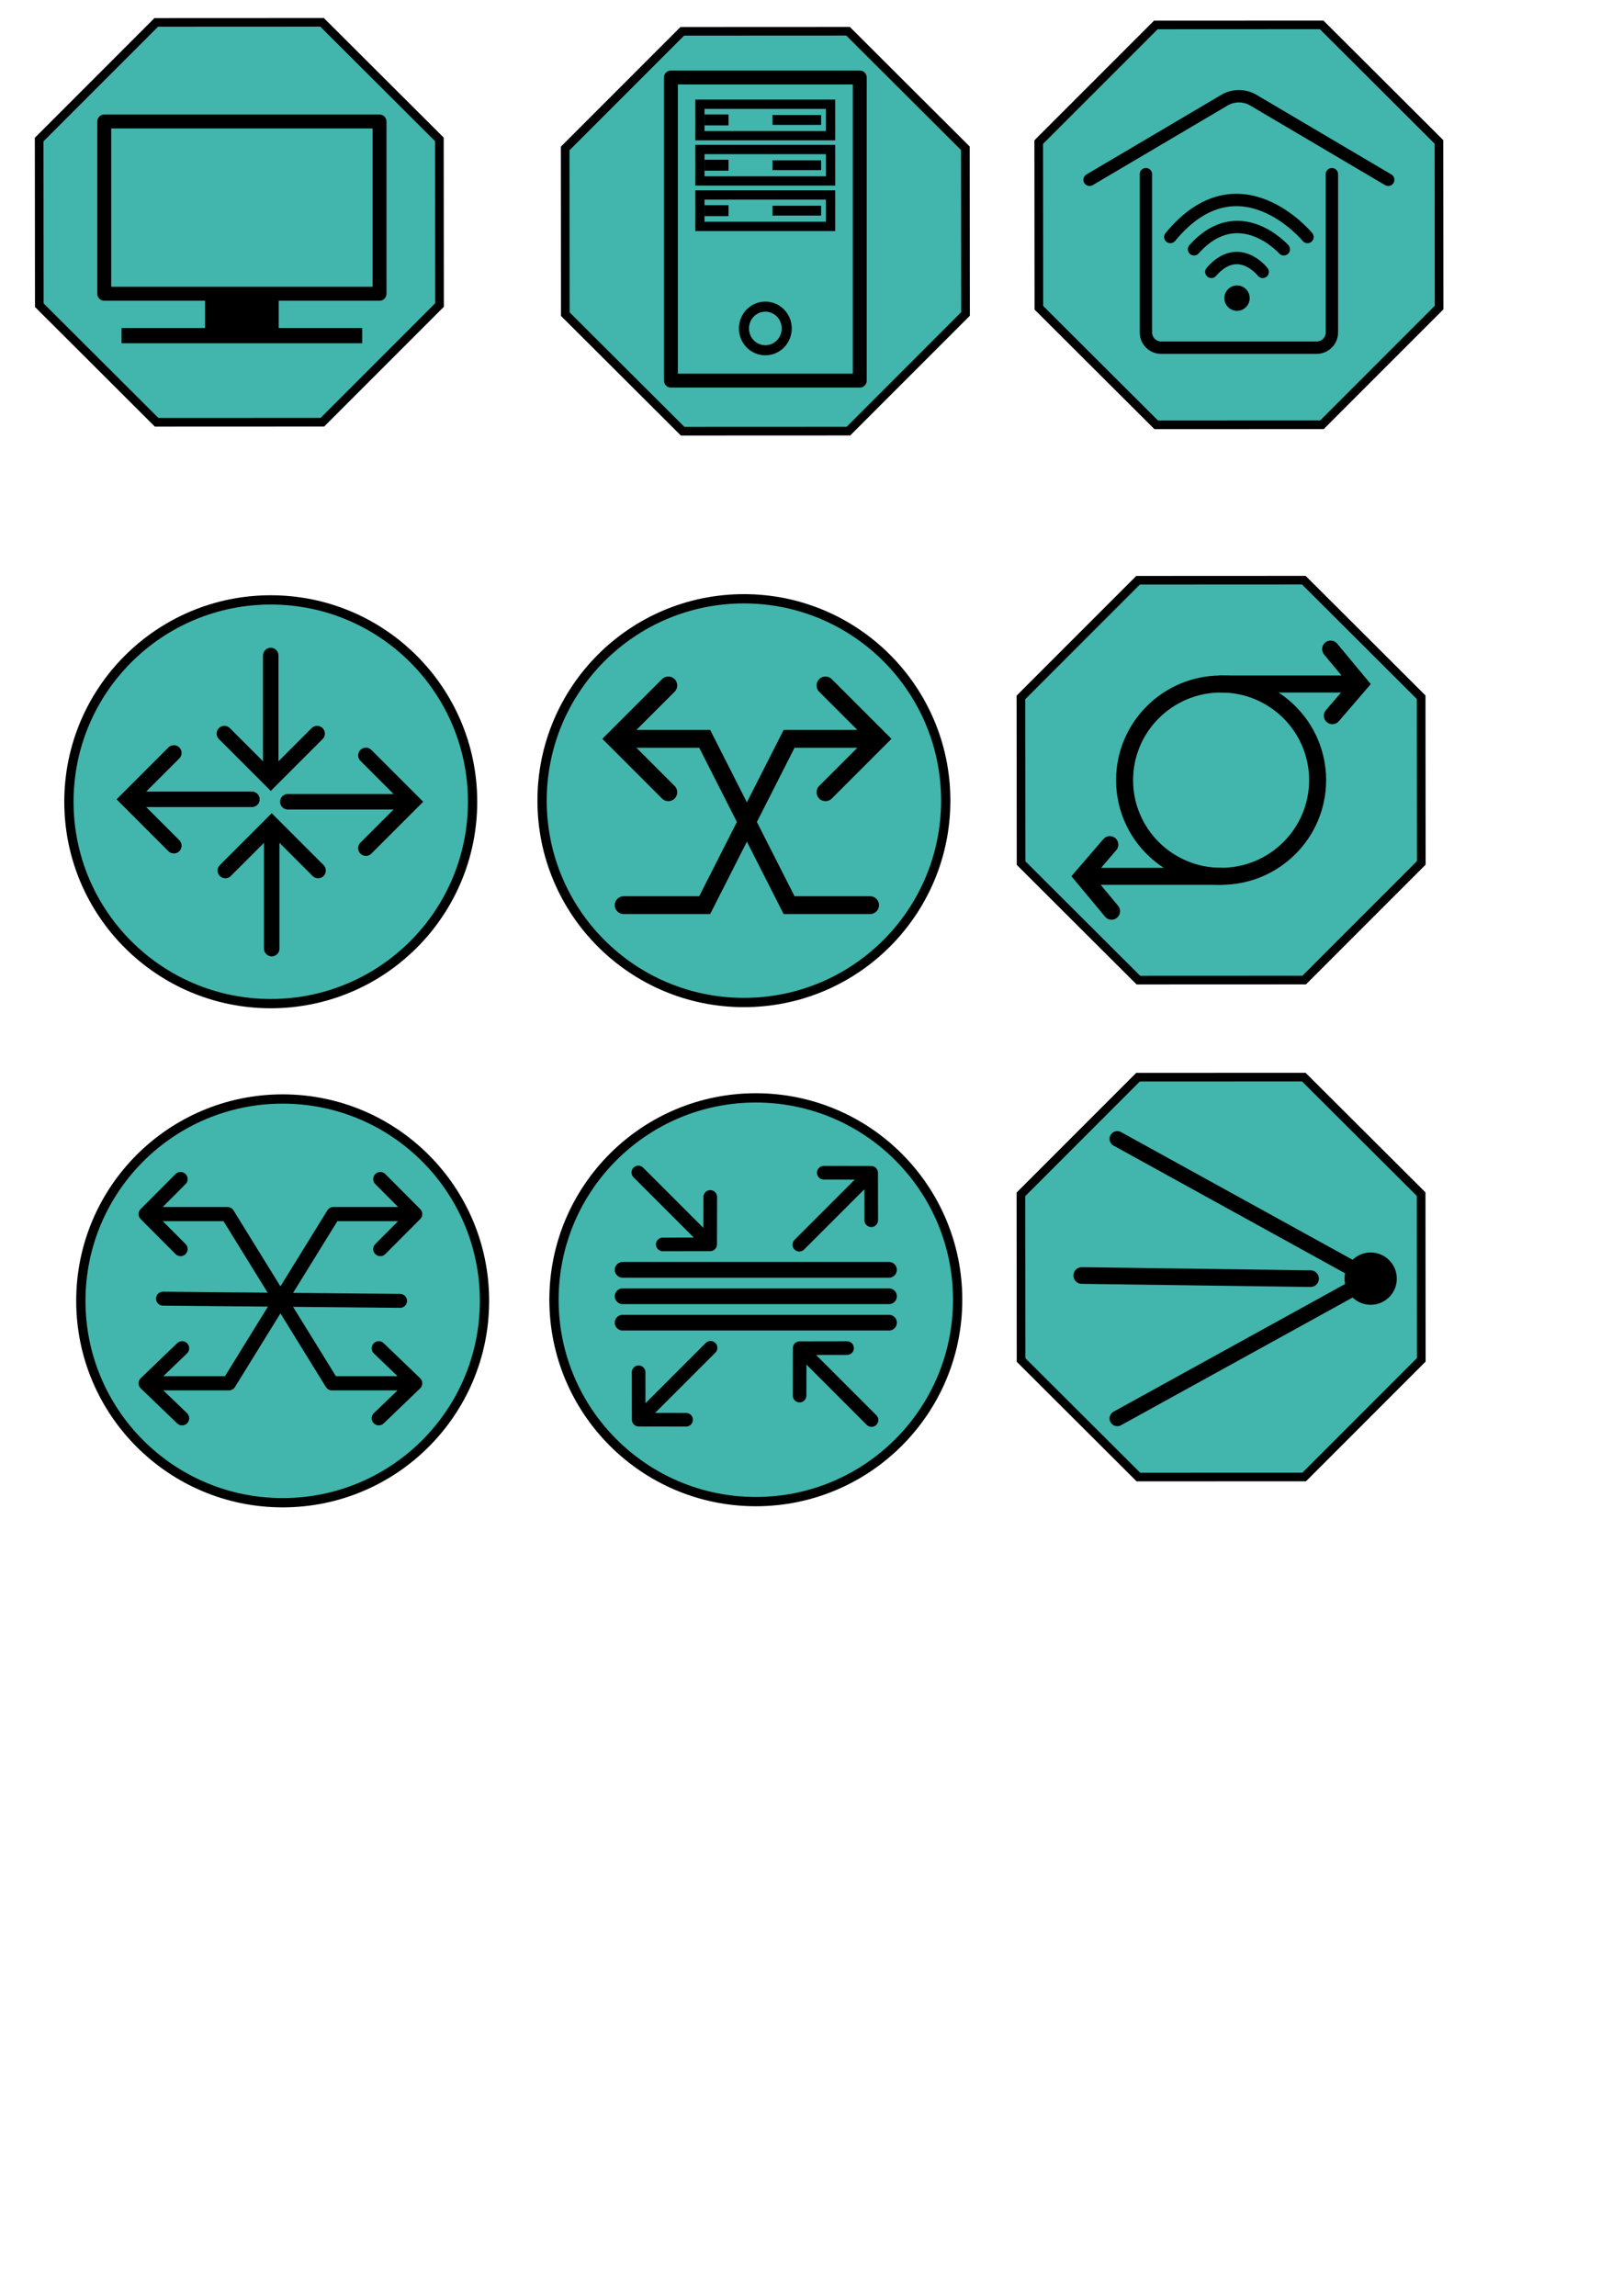 <?xml version="1.0" encoding="UTF-8" standalone="no"?>
<!-- Created with Inkscape (http://www.inkscape.org/) -->

<svg
   width="210mm"
   height="297mm"
   viewBox="0 0 210 297"
   version="1.1"
   id="svg1"
   inkscape:version="1.4.2 (ebf0e940d0, 2025-05-08)"
   sodipodi:docname="icons.svg"
   inkscape:export-batch-path="../public/icons/nodes"
   inkscape:export-batch-name=""
   xml:space="preserve"
   xmlns:inkscape="http://www.inkscape.org/namespaces/inkscape"
   xmlns:sodipodi="http://sodipodi.sourceforge.net/DTD/sodipodi-0.dtd"
   xmlns:xlink="http://www.w3.org/1999/xlink"
   xmlns="http://www.w3.org/2000/svg"
   xmlns:svg="http://www.w3.org/2000/svg"><sodipodi:namedview
     id="namedview1"
     pagecolor="#ffffff"
     bordercolor="#000000"
     borderopacity="0.25"
     inkscape:showpageshadow="2"
     inkscape:pageopacity="0.0"
     inkscape:pagecheckerboard="0"
     inkscape:deskcolor="#d1d1d1"
     inkscape:document-units="mm"
     inkscape:zoom="1.3344978"
     inkscape:cx="530.91132"
     inkscape:cy="361.55923"
     inkscape:window-width="2532"
     inkscape:window-height="1362"
     inkscape:window-x="0"
     inkscape:window-y="0"
     inkscape:window-maximized="1"
     inkscape:current-layer="layer1" /><defs
     id="defs1"><inkscape:path-effect
       effect="mirror_symmetry"
       start_point="89.497,154.666"
       end_point="89.497,123.723"
       center_point="89.497,139.195"
       id="path-effect6"
       is_visible="true"
       lpeversion="1.2"
       lpesatellites=""
       mode="free"
       discard_orig_path="false"
       fuse_paths="false"
       oposite_fuse="false"
       split_items="false"
       split_open="false"
       link_styles="false" /><inkscape:path-effect
       effect="mirror_symmetry"
       start_point="89.922,111.516"
       end_point="89.922,124.483"
       center_point="89.922,118"
       id="path-effect33"
       is_visible="true"
       lpeversion="1.2"
       lpesatellites=""
       mode="free"
       discard_orig_path="false"
       fuse_paths="false"
       oposite_fuse="false"
       split_items="false"
       split_open="false"
       link_styles="false" /><inkscape:path-effect
       effect="mirror_symmetry"
       start_point="89.922,111.516"
       end_point="89.922,124.483"
       center_point="89.922,118"
       id="path-effect24"
       is_visible="true"
       lpeversion="1.2"
       lpesatellites=""
       mode="free"
       discard_orig_path="false"
       fuse_paths="false"
       oposite_fuse="false"
       split_items="false"
       split_open="false"
       link_styles="false" /><inkscape:path-effect
       effect="fillet_chamfer"
       id="path-effect22"
       is_visible="true"
       lpeversion="1"
       nodesatellites_param="F,0,0,1,0,0,0,1 @ F,0,0,1,0,1.058,0,1 @ F,0,0,1,0,1.058,0,1"
       radius="4"
       unit="px"
       method="auto"
       mode="F"
       chamfer_steps="1"
       flexible="false"
       use_knot_distance="true"
       apply_no_radius="true"
       apply_with_radius="true"
       only_selected="false"
       hide_knots="false" /><inkscape:path-effect
       effect="bspline"
       id="path-effect21"
       is_visible="true"
       lpeversion="1.3"
       weight="33.333"
       steps="2"
       helper_size="0"
       apply_no_weight="true"
       apply_with_weight="true"
       only_selected="false"
       uniform="false" /><inkscape:path-effect
       effect="mirror_symmetry"
       start_point="139.493,120.006"
       end_point="172.088,120.006"
       center_point="155.791,120.006"
       id="path-effect20"
       is_visible="true"
       lpeversion="1.2"
       lpesatellites=""
       mode="free"
       discard_orig_path="false"
       fuse_paths="true"
       oposite_fuse="false"
       split_items="false"
       split_open="false"
       link_styles="false" /><inkscape:path-effect
       effect="fillet_chamfer"
       id="path-effect12"
       is_visible="true"
       lpeversion="1"
       nodesatellites_param="F,0,0,1,0,0,0,1 @ F,0,0,1,0,2.178,0,1 @ F,0,0,1,0,0,0,1"
       radius="0"
       unit="px"
       method="auto"
       mode="F"
       chamfer_steps="1"
       flexible="false"
       use_knot_distance="true"
       apply_no_radius="true"
       apply_with_radius="true"
       only_selected="false"
       hide_knots="false" /><inkscape:path-effect
       effect="fillet_chamfer"
       id="path-effect11"
       is_visible="true"
       lpeversion="1"
       nodesatellites_param="F,0,0,1,0,0,0,1 @ F,0,0,1,0,1.977,0,1 @ F,0,0,1,0,0,0,1"
       radius="0"
       unit="px"
       method="auto"
       mode="F"
       chamfer_steps="1"
       flexible="false"
       use_knot_distance="true"
       apply_no_radius="true"
       apply_with_radius="true"
       only_selected="false"
       hide_knots="false" /><inkscape:path-effect
       effect="mirror_symmetry"
       start_point="152.808,15.067"
       end_point="152.808,39.794"
       center_point="152.808,27.431"
       id="path-effect10"
       is_visible="true"
       lpeversion="1.2"
       lpesatellites=""
       mode="free"
       discard_orig_path="false"
       fuse_paths="false"
       oposite_fuse="false"
       split_items="false"
       split_open="false"
       link_styles="false" /><marker
       style="overflow:visible"
       id="marker5"
       refX="0"
       refY="0"
       orient="auto-start-reverse"
       inkscape:stockid="Wide, rounded arrow"
       markerWidth="1"
       markerHeight="1"
       viewBox="0 0 1 1"
       inkscape:isstock="true"
       inkscape:collect="always"
       preserveAspectRatio="xMidYMid"><path
         style="fill:none;stroke:context-stroke;stroke-width:1;stroke-linecap:round"
         d="M 3,-3 0,0 3,3"
         transform="rotate(180,0.125,0)"
         sodipodi:nodetypes="ccc"
         id="path5" /></marker><marker
       style="overflow:visible"
       id="ArrowWideRounded"
       refX="0"
       refY="0"
       orient="auto-start-reverse"
       inkscape:stockid="Wide, rounded arrow"
       markerWidth="1"
       markerHeight="1"
       viewBox="0 0 1 1"
       inkscape:isstock="true"
       inkscape:collect="always"
       preserveAspectRatio="xMidYMid"><path
         style="fill:none;stroke:context-stroke;stroke-width:1;stroke-linecap:round"
         d="M 3,-3 0,0 3,3"
         transform="rotate(180,0.125,0)"
         sodipodi:nodetypes="ccc"
         id="path2" /></marker><marker
       style="overflow:visible"
       id="ArrowWideRounded-5"
       refX="0"
       refY="0"
       orient="auto-start-reverse"
       inkscape:stockid="Wide, rounded arrow"
       markerWidth="1"
       markerHeight="1"
       viewBox="0 0 1 1"
       inkscape:isstock="true"
       inkscape:collect="always"
       preserveAspectRatio="xMidYMid"><path
         style="fill:none;stroke:context-stroke;stroke-width:1;stroke-linecap:round"
         d="M 3,-3 0,0 3,3"
         transform="rotate(180,0.125,0)"
         sodipodi:nodetypes="ccc"
         id="path2-0" /></marker><marker
       style="overflow:visible"
       id="marker5-7"
       refX="0"
       refY="0"
       orient="auto-start-reverse"
       inkscape:stockid="Wide, rounded arrow"
       markerWidth="1"
       markerHeight="1"
       viewBox="0 0 1 1"
       inkscape:isstock="true"
       inkscape:collect="always"
       preserveAspectRatio="xMidYMid"><path
         style="fill:none;stroke:context-stroke;stroke-width:1;stroke-linecap:round"
         d="M 3,-3 0,0 3,3"
         transform="rotate(180,0.125,0)"
         sodipodi:nodetypes="ccc"
         id="path5-9" /></marker><marker
       style="overflow:visible"
       id="marker5-7-7"
       refX="0"
       refY="0"
       orient="auto-start-reverse"
       inkscape:stockid="Wide, rounded arrow"
       markerWidth="1"
       markerHeight="1"
       viewBox="0 0 1 1"
       inkscape:isstock="true"
       inkscape:collect="always"
       preserveAspectRatio="xMidYMid"><path
         style="fill:none;stroke:context-stroke;stroke-width:1;stroke-linecap:round"
         d="M 3,-3 0,0 3,3"
         transform="rotate(180,0.125,0)"
         sodipodi:nodetypes="ccc"
         id="path5-9-5" /></marker><marker
       style="overflow:visible"
       id="marker5-7-7-9"
       refX="0"
       refY="0"
       orient="auto-start-reverse"
       inkscape:stockid="Wide, rounded arrow"
       markerWidth="1"
       markerHeight="1"
       viewBox="0 0 1 1"
       inkscape:isstock="true"
       inkscape:collect="always"
       preserveAspectRatio="xMidYMid"><path
         style="fill:none;stroke:context-stroke;stroke-width:1;stroke-linecap:round"
         d="M 3,-3 0,0 3,3"
         transform="rotate(180,0.125,0)"
         sodipodi:nodetypes="ccc"
         id="path5-9-5-7" /></marker><inkscape:path-effect
       effect="spiro"
       id="path-effect29672-0"
       is_visible="true" /><inkscape:path-effect
       effect="spiro"
       id="path-effect29678-1"
       is_visible="true" /><inkscape:path-effect
       effect="spiro"
       id="path-effect29678-4-6"
       is_visible="true" /><inkscape:path-effect
       effect="spiro"
       id="path-effect28714-5"
       is_visible="true" /><inkscape:path-effect
       effect="spiro"
       id="path-effect29721-2"
       is_visible="true" /><inkscape:path-effect
       effect="spiro"
       id="path-effect28463-8-0"
       is_visible="true" /><inkscape:path-effect
       effect="spiro"
       id="path-effect28463-0-7"
       is_visible="true" /><linearGradient
       id="linearGradient28799-5-5"><stop
         style="stop-color:#fefefc;stop-opacity:1;"
         offset="0"
         id="stop28801-1-9" /><stop
         id="stop28807-2-6"
         offset="0.757"
         style="stop-color:#fefefc;stop-opacity:1" /><stop
         style="stop-color:#d4d4d4;stop-opacity:1"
         offset="1"
         id="stop28803-6-3" /></linearGradient><inkscape:path-effect
       effect="spiro"
       id="path-effect28797-8-1"
       is_visible="true" /><inkscape:path-effect
       effect="spiro"
       id="path-effect28797-81"
       is_visible="true" /><inkscape:path-effect
       effect="spiro"
       id="path-effect28273-4-2"
       is_visible="true" /><linearGradient
       id="linearGradient28853-5"><stop
         style="stop-color:#020204;stop-opacity:1"
         offset="0"
         id="stop28855-3" /><stop
         id="stop28865-0"
         offset="0.734"
         style="stop-color:#020204;stop-opacity:1" /><stop
         style="stop-color:#5c5c5c;stop-opacity:1;"
         offset="1"
         id="stop28857-9" /></linearGradient><inkscape:path-effect
       effect="spiro"
       id="path-effect28851-0"
       is_visible="true" /><inkscape:path-effect
       effect="spiro"
       id="path-effect28881-6"
       is_visible="true" /><linearGradient
       id="linearGradient28935-8"><stop
         style="stop-color:#949494;stop-opacity:0.392;"
         offset="0"
         id="stop28937-7" /><stop
         id="stop28943-3"
         offset="0.5"
         style="stop-color:#949494;stop-opacity:1;" /><stop
         style="stop-color:#949494;stop-opacity:0.392;"
         offset="1"
         id="stop28939-8" /></linearGradient><linearGradient
       id="linearGradient28976-3"><stop
         style="stop-color:#747474;stop-opacity:1"
         offset="0"
         id="stop28978-7" /><stop
         id="stop29259-5"
         offset="0.125"
         style="stop-color:#8c8c8c;stop-opacity:1;" /><stop
         id="stop29257-0"
         offset="0.25"
         style="stop-color:#a4a4a4;stop-opacity:1;" /><stop
         id="stop28984-4"
         offset="0.5"
         style="stop-color:#d4d4d4;stop-opacity:1" /><stop
         style="stop-color:#d4d4d4;stop-opacity:1"
         offset="0.619"
         id="stop28986-0" /><stop
         style="stop-color:#7c7c7c;stop-opacity:1"
         offset="1"
         id="stop28980-2" /></linearGradient><inkscape:path-effect
       effect="spiro"
       id="path-effect28974-8"
       is_visible="true" /><clipPath
       clipPathUnits="userSpaceOnUse"
       id="clipPath29028-5"><path
         style="fill:url(#radialGradient29032);fill-opacity:1;stroke:none"
         d="m 85.75,122.362 c -2.78,1.91 -5.111,4.575 -6.25,7.75 -1.436,4.002 -0.886,8.481 0.5,12.5 1.419,4.117 3.794,8.041 7.379,10.512 1.793,1.236 3.868,2.083 6.03,2.339 2.162,0.256 4.409,-0.095 6.34,-1.101 2.353,-1.226 4.148,-3.373 5.262,-5.781 1.114,-2.408 1.589,-5.07 1.738,-7.719 0.19,-3.375 -0.14,-6.806 -1.25,-10 -1.205,-3.469 -3.39,-6.671 -6.473,-8.667 -1.541,-0.998 -3.292,-1.684 -5.111,-1.935 -1.819,-0.252 -3.705,-0.063 -5.416,0.602 -0.975,0.379 -1.887,0.907 -2.75,1.5"
         id="path29030-7"
         inkscape:connector-curvature="0"
         sodipodi:nodetypes="aaaaaaaa" /></clipPath><linearGradient
       id="linearGradient29336-6"><stop
         style="stop-color:#646464;stop-opacity:0"
         offset="0"
         id="stop29338-1" /><stop
         id="stop29344-7"
         offset="0.306"
         style="stop-color:#646464;stop-opacity:0.583" /><stop
         style="stop-color:#646464;stop-opacity:1"
         offset="0.47"
         id="stop29354-5" /><stop
         id="stop29356-3"
         offset="0.728"
         style="stop-color:#646464;stop-opacity:0.257" /><stop
         style="stop-color:#646464;stop-opacity:0;"
         offset="1"
         id="stop29340-6" /></linearGradient><inkscape:path-effect
       effect="spiro"
       id="path-effect29455-3"
       is_visible="true" /><linearGradient
       id="linearGradient29477-3"><stop
         style="stop-color:#757574;stop-opacity:0"
         offset="0"
         id="stop29479-5" /><stop
         id="stop29487-5"
         offset="0.263"
         style="stop-color:#757574;stop-opacity:1;" /><stop
         id="stop29485-0"
         offset="0.5"
         style="stop-color:#757574;stop-opacity:1;" /><stop
         style="stop-color:#757574;stop-opacity:0"
         offset="1"
         id="stop29481-3" /></linearGradient><linearGradient
       id="linearGradient28469-0"><stop
         id="stop28479-4"
         offset="0"
         style="stop-color:#d2940a;stop-opacity:1" /><stop
         id="stop28477-2"
         offset="0.751"
         style="stop-color:#d89c08;stop-opacity:1" /><stop
         style="stop-color:#b67e07;stop-opacity:1;"
         offset="0.866"
         id="stop28485-7" /><stop
         style="stop-color:#946106;stop-opacity:1"
         offset="1"
         id="stop28473-1" /></linearGradient><inkscape:path-effect
       effect="spiro"
       id="path-effect28463-4"
       is_visible="true" /><inkscape:path-effect
       effect="spiro"
       id="path-effect28489-4"
       is_visible="true" /><inkscape:path-effect
       effect="spiro"
       id="path-effect28273-54-7"
       is_visible="true" /><linearGradient
       id="linearGradient28275-8"><stop
         style="stop-color:#ad780a;stop-opacity:1"
         offset="0"
         id="stop28277-1" /><stop
         id="stop28291-9"
         offset="0.12"
         style="stop-color:#d89e08;stop-opacity:1" /><stop
         id="stop28289-6"
         offset="0.255"
         style="stop-color:#edb80b;stop-opacity:1" /><stop
         id="stop28287-6"
         offset="0.392"
         style="stop-color:#ebc80d;stop-opacity:1" /><stop
         id="stop28285-7"
         offset="0.527"
         style="stop-color:#f5d838;stop-opacity:1" /><stop
         id="stop28283-7"
         offset="0.769"
         style="stop-color:#f6d811;stop-opacity:1" /><stop
         style="stop-color:#f5cd31;stop-opacity:1"
         offset="1"
         id="stop28279-5" /></linearGradient><inkscape:path-effect
       effect="spiro"
       id="path-effect28273-44"
       is_visible="true" /><inkscape:path-effect
       effect="spiro"
       id="path-effect28384-7"
       is_visible="true" /><linearGradient
       id="linearGradient29529-6"><stop
         style="stop-color:#3a2903;stop-opacity:1;"
         offset="0"
         id="stop29531-0" /><stop
         id="stop29539-7"
         offset="0.555"
         style="stop-color:#735208;stop-opacity:1" /><stop
         style="stop-color:#ac8c04;stop-opacity:1"
         offset="1"
         id="stop29533-8" /></linearGradient><inkscape:path-effect
       effect="spiro"
       id="path-effect29553-7"
       is_visible="true" /><clipPath
       clipPathUnits="userSpaceOnUse"
       id="clipPath29644-8"><path
         style="fill:url(#radialGradient29648);fill-opacity:1;stroke:none"
         d="m 54.232,122.362 c -1.781,0.097 -3.485,0.919 -4.788,2.137 -1.303,1.218 -2.221,2.812 -2.786,4.504 -1.13,3.384 -0.875,7.052 -0.619,10.61 0.233,3.222 0.47,6.505 1.677,9.502 0.603,1.498 1.45,2.91 2.58,4.064 1.13,1.154 2.552,2.042 4.118,2.434 1.469,0.368 3.038,0.292 4.483,-0.162 1.445,-0.454 2.764,-1.279 3.846,-2.338 1.579,-1.545 2.643,-3.566 3.253,-5.689 0.61,-2.123 0.784,-4.352 0.752,-6.561 -0.04,-2.764 -0.401,-5.539 -1.266,-8.164 -0.865,-2.626 -2.246,-5.103 -4.173,-7.086 -0.933,-0.96 -1.998,-1.805 -3.199,-2.397 -1.201,-0.592 -2.543,-0.925 -3.88,-0.853"
         id="path29646-8"
         inkscape:connector-curvature="0"
         sodipodi:nodetypes="zzzzzzz" /></clipPath><inkscape:path-effect
       effect="spiro"
       id="path-effect29707-7-6"
       is_visible="true" /><clipPath
       id="clipPath14656-7"
       clipPathUnits="userSpaceOnUse"><path
         style="fill:none;stroke:#c17d11;stroke-width:1px;stroke-linecap:butt;stroke-linejoin:miter;stroke-opacity:1"
         id="path14658-9"
         d="m 304.847,225.45 c 6.016,4.923 9.777,12.317 10.943,20.003 1.825,12.031 -2.346,24.075 -6.446,35.533 -0.817,2.285 -1.64,4.59 -1.965,6.995 -0.325,2.405 -0.119,4.948 1.029,7.086 1.303,2.425 3.732,4.125 6.367,4.923 2.589,0.784 5.394,0.761 8.015,0.092 2.621,-0.669 5.061,-1.968 7.187,-3.64 5.48,-4.31 8.758,-10.986 10.01,-17.844 1.252,-6.858 0.639,-13.929 -0.551,-20.798 -1.623,-9.369 -4.309,-18.54 -7.74,-27.408 -2.518,-6.507 -5.468,-12.911 -9.618,-18.52 -4.046,-5.469 -9.162,-10.09 -13.103,-15.635 -2.732,-3.844 -4.9,-8.131 -8.192,-11.508 -1.646,-1.689 -3.577,-3.135 -5.77,-4.001 -2.193,-0.866 -4.664,-1.124 -6.933,-0.482 -1.505,0.426 -2.892,1.237 -4.038,2.301 -1.146,1.064 -2.053,2.376 -2.693,3.803 -1.28,2.853 -1.477,6.112 -0.965,9.198 0.661,3.983 2.444,7.693 4.466,11.189 2.274,3.932 4.918,7.719 8.384,10.654 3.599,3.047 7.962,5.074 11.611,8.06"
         inkscape:connector-curvature="0"
         sodipodi:nodetypes="aaaaassssaaaaaa" /></clipPath><inkscape:path-effect
       effect="spiro"
       id="path-effect4500-7"
       is_visible="true" /><inkscape:path-effect
       effect="spiro"
       id="path-effect4582-3"
       is_visible="true" /><inkscape:path-effect
       is_visible="true"
       id="path-effect14300-7"
       effect="spiro" /><clipPath
       id="clipPath14489-3"
       clipPathUnits="userSpaceOnUse"><path
         sodipodi:nodetypes="aaaaaaaaaaaaaaaaaaaaaaaacscaa"
         inkscape:connector-curvature="0"
         id="path14491-6"
         d="m 516.006,331.876 c -0.671,1.719 -1.627,3.327 -2.816,4.738 -2.624,3.115 -6.268,5.17 -9.896,7.02 -6.189,3.154 -12.602,5.922 -18.42,9.717 -3.898,2.542 -7.496,5.527 -10.86,8.742 -2.877,2.75 -5.606,5.687 -8.832,8.018 -3.256,2.351 -7.019,4.054 -10.991,4.65 -4.83,0.725 -9.821,-0.213 -14.299,-2.164 -3.138,-1.367 -6.156,-3.323 -7.963,-6.229 -1.814,-2.918 -2.228,-6.488 -2.233,-9.924 -0.008,-6.077 1.118,-12.09 2.178,-18.073 0.881,-4.972 1.719,-9.955 2.26,-14.975 0.983,-9.131 0.976,-18.353 0.32,-27.513 -0.11,-1.534 -0.238,-3.083 -0.008,-4.604 0.229,-1.521 0.855,-3.037 2.021,-4.04 1.077,-0.927 2.521,-1.336 3.939,-1.415 1.419,-0.079 2.834,0.147 4.24,0.352 3.313,0.484 6.652,0.865 9.889,1.717 2.043,0.537 4.033,1.259 6.072,1.811 3.403,0.92 6.966,1.361 10.467,0.952 3.769,-0.441 7.43,-1.857 11.224,-1.765 1.557,0.038 3.102,0.332 4.586,0.8 1.515,0.478 3.009,1.162 4.123,2.295 0.846,0.861 1.436,1.945 1.879,3.069 0.66,1.674 1.015,3.457 1.167,5.249 0.135,1.588 0.113,3.194 0.414,4.759 0.495,2.575 1.847,4.923 3.528,6.935 1.681,2.012 3.69,3.72 5.696,5.408 1.999,1.681 4.011,3.355 6.167,4.828 1.012,0.692 2.056,1.339 3.017,2.101 0.961,0.761 1.845,1.647 2.445,2.715 0.815,1.449 1.064,3.208 0.683,4.826 l 2e-5,0"
         style="fill:url(#linearGradient14493);fill-opacity:1;stroke:none" /></clipPath><inkscape:path-effect
       is_visible="true"
       id="path-effect14300-2-7"
       effect="spiro" /><clipPath
       id="clipPath14481-1"
       clipPathUnits="userSpaceOnUse"><path
         sodipodi:nodetypes="aaaaaaaaaaaaaaaaaaaaaaaacscaa"
         inkscape:connector-curvature="0"
         id="path14483-3"
         d="m 516.006,331.876 c -0.671,1.719 -1.627,3.327 -2.816,4.738 -2.624,3.115 -6.268,5.17 -9.896,7.02 -6.189,3.154 -12.602,5.922 -18.42,9.717 -3.898,2.542 -7.496,5.527 -10.86,8.742 -2.877,2.75 -5.606,5.687 -8.832,8.018 -3.256,2.351 -7.019,4.054 -10.991,4.65 -4.83,0.725 -9.821,-0.213 -14.299,-2.164 -3.138,-1.367 -6.156,-3.323 -7.963,-6.229 -1.814,-2.918 -2.228,-6.488 -2.233,-9.924 -0.008,-6.077 1.118,-12.09 2.178,-18.073 0.881,-4.972 1.719,-9.955 2.26,-14.975 0.983,-9.131 0.976,-18.353 0.32,-27.513 -0.11,-1.534 -0.238,-3.083 -0.008,-4.604 0.229,-1.521 0.855,-3.037 2.021,-4.04 1.077,-0.927 2.521,-1.336 3.939,-1.415 1.419,-0.079 2.834,0.147 4.24,0.352 3.313,0.484 6.652,0.865 9.889,1.717 2.043,0.537 4.033,1.259 6.072,1.811 3.403,0.92 6.966,1.361 10.467,0.952 3.769,-0.441 7.43,-1.857 11.224,-1.765 1.557,0.038 3.102,0.332 4.586,0.8 1.515,0.478 3.009,1.162 4.123,2.295 0.846,0.861 1.436,1.945 1.879,3.069 0.66,1.674 1.015,3.457 1.167,5.249 0.135,1.588 0.113,3.194 0.414,4.759 0.495,2.575 1.847,4.923 3.528,6.935 1.681,2.012 3.69,3.72 5.696,5.408 1.999,1.681 4.011,3.355 6.167,4.828 1.012,0.692 2.056,1.339 3.017,2.101 0.961,0.761 1.845,1.647 2.445,2.715 0.815,1.449 1.064,3.208 0.683,4.826 l 2e-5,0"
         style="fill:url(#linearGradient14485);fill-opacity:1;stroke:none" /></clipPath><inkscape:path-effect
       is_visible="true"
       id="path-effect14300-2-2-0"
       effect="spiro" /><clipPath
       id="clipPath14473-5"
       clipPathUnits="userSpaceOnUse"><path
         sodipodi:nodetypes="aaaaaaaaaaaaaaaaaaaaaaaacscaa"
         inkscape:connector-curvature="0"
         id="path14475-9"
         d="m 511.827,331.9 c -0.606,1.404 -1.442,2.708 -2.464,3.845 -2.325,2.588 -5.507,4.222 -8.659,5.697 -5.42,2.535 -11.001,4.779 -16.116,7.885 -3.383,2.054 -6.537,4.472 -9.502,7.094 -2.525,2.233 -4.93,4.627 -7.728,6.506 -2.883,1.936 -6.175,3.299 -9.616,3.774 -4.218,0.582 -8.553,-0.183 -12.51,-1.756 -2.709,-1.077 -5.366,-2.619 -6.967,-5.055 -1.538,-2.341 -1.933,-5.252 -1.953,-8.053 -0.035,-4.939 0.965,-9.818 1.906,-14.666 0.782,-4.03 1.527,-8.072 1.977,-12.152 0.818,-7.406 0.661,-14.885 0.28,-22.327 -0.064,-1.249 -0.134,-2.51 0.079,-3.743 0.213,-1.233 0.736,-2.452 1.682,-3.271 0.939,-0.814 2.21,-1.159 3.451,-1.212 1.242,-0.052 2.476,0.164 3.705,0.349 2.89,0.436 5.811,0.709 8.652,1.393 1.787,0.43 3.531,1.02 5.313,1.469 2.986,0.753 6.096,1.107 9.158,0.772 3.294,-0.36 6.507,-1.51 9.82,-1.432 1.358,0.032 2.708,0.271 4.013,0.649 1.313,0.38 2.617,0.92 3.607,1.862 0.725,0.691 1.25,1.569 1.644,2.49 0.576,1.348 0.886,2.8 1.021,4.26 0.119,1.289 0.105,2.594 0.363,3.862 0.437,2.149 1.64,4.081 3.115,5.704 1.475,1.622 3.224,2.968 4.956,4.312 1.756,1.364 3.51,2.74 5.396,3.918 0.882,0.551 1.793,1.059 2.635,1.671 0.841,0.612 1.619,1.339 2.145,2.237 0.684,1.167 0.902,2.599 0.598,3.917 l 2e-5,0"
         style="fill:url(#linearGradient14477);fill-opacity:1;stroke:none" /></clipPath><linearGradient
       id="linearGradient14518-6"><stop
         style="stop-color:#110800;stop-opacity:1;"
         offset="0"
         id="stop14540-0" /><stop
         id="stop14542-5"
         offset="0.591"
         style="stop-color:#a65a00;stop-opacity:0.8;" /><stop
         id="stop14522-4"
         offset="1"
         style="stop-color:#ff921e;stop-opacity:0;" /></linearGradient><inkscape:path-effect
       effect="spiro"
       id="path-effect29716-0-0"
       is_visible="true" /><inkscape:path-effect
       effect="spiro"
       id="path-effect29716-0-8-3"
       is_visible="true" /><inkscape:path-effect
       effect="spiro"
       id="path-effect29716-6-1"
       is_visible="true" /><clipPath
       id="clipPath14822-9"
       clipPathUnits="userSpaceOnUse"><path
         style="fill:none;stroke:#ce5c00;stroke-width:1px;stroke-linecap:butt;stroke-linejoin:miter;stroke-opacity:1"
         id="path14824-1"
         d="m 386.188,285.328 c -0.405,-1.104 -1.118,-2.082 -1.991,-2.87 -0.872,-0.788 -1.9,-1.392 -2.983,-1.852 -2.165,-0.919 -4.521,-1.261 -6.832,-1.696 -2.179,-0.409 -4.342,-0.906 -6.528,-1.277 -2.271,-0.386 -4.618,-0.632 -6.865,-0.125 -1.966,0.443 -3.784,1.459 -5.272,2.819 -1.487,1.36 -2.649,3.056 -3.485,4.89 -1.472,3.23 -1.935,6.865 -1.654,10.403 0.209,2.633 0.875,5.346 2.609,7.339 1.401,1.611 3.387,2.615 5.434,3.221 3.525,1.043 7.367,0.988 10.86,-0.155 5.767,-1.931 10.876,-5.774 14.33,-10.779 1.139,-1.65 2.112,-3.448 2.553,-5.403 0.336,-1.49 0.348,-3.081 -0.178,-4.515"
         inkscape:connector-curvature="0"
         sodipodi:nodetypes="aaaasssaccaa" /></clipPath><clipPath
       id="clipPath14822-2-4"
       clipPathUnits="userSpaceOnUse"><path
         style="fill:none;stroke:#ce5c00;stroke-width:1px;stroke-linecap:butt;stroke-linejoin:miter;stroke-opacity:1"
         id="path14824-6-5"
         d="m 386.188,285.328 c -0.405,-1.104 -1.118,-2.082 -1.991,-2.87 -0.872,-0.788 -1.9,-1.392 -2.983,-1.852 -2.165,-0.919 -4.521,-1.261 -6.832,-1.696 -2.179,-0.409 -4.342,-0.906 -6.528,-1.277 -2.271,-0.386 -4.618,-0.632 -6.865,-0.125 -1.966,0.443 -3.784,1.459 -5.272,2.819 -1.487,1.36 -2.649,3.056 -3.485,4.89 -1.472,3.23 -1.935,6.865 -1.654,10.403 0.209,2.633 0.875,5.346 2.609,7.339 1.401,1.611 3.387,2.615 5.434,3.221 3.525,1.043 7.367,0.988 10.86,-0.155 5.767,-1.931 10.876,-5.774 14.33,-10.779 1.139,-1.65 2.112,-3.448 2.553,-5.403 0.336,-1.49 0.348,-3.081 -0.178,-4.515"
         inkscape:connector-curvature="0"
         sodipodi:nodetypes="aaaasssaccaa" /></clipPath><inkscape:path-effect
       is_visible="true"
       id="path-effect14972-2-2"
       effect="spiro" /><inkscape:path-effect
       is_visible="true"
       id="path-effect15017-9"
       effect="spiro" /><clipPath
       id="clipPath15031-3"
       clipPathUnits="userSpaceOnUse"><path
         sodipodi:nodetypes="czzzzzzzzzzzzzzzszzzzzc"
         inkscape:connector-curvature="0"
         id="path15033-2"
         d="m 248.061,184.612 c -2.601,3.44 -5.233,6.856 -7.897,10.247 -2.833,3.607 -5.701,7.187 -8.587,10.751 -3.541,4.374 -7.152,8.793 -9.449,13.93 -1.974,4.414 -2.91,9.207 -4.265,13.849 -1.539,5.272 -3.626,10.37 -5.971,15.336 -2.165,4.585 -4.55,9.063 -6.939,13.536 -1.738,3.254 -3.505,6.581 -4.108,10.221 -0.476,2.876 -0.198,5.844 0.534,8.666 0.732,2.822 1.91,5.511 3.238,8.106 5.667,11.075 14.17,20.622 24.242,27.925 4.571,3.314 9.467,6.181 14.602,8.526 2.782,1.27 5.714,2.404 8.772,2.457 1.529,0.026 3.074,-0.225 4.474,-0.841 1.4,-0.615 2.651,-1.604 3.483,-2.887 1.023,-1.578 1.37,-3.538 1.165,-5.407 -0.205,-1.869 -0.935,-3.653 -1.913,-5.259 -2.39,-3.923 -6.165,-6.761 -9.796,-9.573 -7.841,-6.074 -15.425,-12.48 -22.682,-19.24 -2.049,-1.909 -4.098,-3.878 -5.53,-6.284 -1.394,-2.344 -2.148,-5.014 -2.658,-7.693 -1.4,-7.349 -1.04,-15.083 1.46,-22.133 0.978,-2.758 2.271,-5.392 3.518,-8.04 2.162,-4.589 4.211,-9.263 7.049,-13.467 3.533,-5.233 8.245,-9.673 11.151,-15.278 2.455,-4.734 3.494,-10.057 4.362,-15.318 0.665,-4.031 1.248,-8.075 1.746,-12.13"
         style="fill:none;stroke:#729fcf;stroke-width:0.125;stroke-linecap:butt;stroke-linejoin:miter;stroke-miterlimit:4;stroke-dasharray:none;stroke-opacity:1" /></clipPath><clipPath
       id="clipPath14186-9"
       clipPathUnits="userSpaceOnUse"><path
         style="fill:#402c07;fill-opacity:1;stroke:none"
         d="m 137.577,281.019 c 1.599,-0.663 3.398,-0.784 5.101,-0.47 1.703,0.314 3.311,1.049 4.743,2.022 2.864,1.946 4.988,4.778 7.023,7.58 4.672,6.434 9.169,13.002 13.245,19.829 3.306,5.538 6.344,11.257 10.164,16.453 2.494,3.392 5.307,6.539 7.813,9.922 2.506,3.383 4.728,7.056 5.839,11.117 1.444,5.277 0.885,11.093 -1.627,15.953 -1.767,3.419 -4.476,6.352 -7.772,8.339 -3.296,1.987 -7.171,3.014 -11.016,2.87 -6.114,-0.229 -11.699,-3.285 -17.384,-5.549 -11.581,-4.612 -24.16,-6.059 -36.097,-9.652 -3.669,-1.104 -7.276,-2.411 -10.97,-3.426 -1.641,-0.451 -3.309,-0.848 -4.859,-1.551 -1.55,-0.703 -3,-1.749 -3.862,-3.217 -0.666,-1.134 -0.948,-2.47 -0.93,-3.786 0.018,-1.316 0.326,-2.615 0.774,-3.852 0.896,-2.474 2.343,-4.714 3.32,-7.157 1.595,-3.989 1.882,-8.388 1.667,-12.679 -0.215,-4.291 -0.911,-8.545 -1.205,-12.831 -0.131,-1.914 -0.181,-3.853 0.185,-5.736 0.365,-1.883 1.176,-3.725 2.558,-5.055 1.274,-1.227 2.965,-1.955 4.696,-2.317 1.732,-0.361 3.515,-0.377 5.284,-0.338 1.768,0.04 3.541,0.134 5.304,-0.011 1.763,-0.145 3.533,-0.541 5.069,-1.418 1.46,-0.834 2.654,-2.075 3.644,-3.434 0.989,-1.36 1.789,-2.846 2.609,-4.314 0.82,-1.468 1.668,-2.932 2.742,-4.226 1.073,-1.295 2.389,-2.423 3.943,-3.067"
         id="path14188-1"
         inkscape:connector-curvature="0"
         sodipodi:nodetypes="ssssssssssssssss" /></clipPath><inkscape:path-effect
       effect="spiro"
       id="path-effect4669-1"
       is_visible="true" /><inkscape:path-effect
       effect="spiro"
       id="path-effect4669-4-3"
       is_visible="true" /><inkscape:path-effect
       effect="mirror_symmetry"
       start_point="89.922,111.516"
       end_point="89.922,124.483"
       center_point="89.922,118"
       id="path-effect24-4"
       is_visible="true"
       lpeversion="1.2"
       lpesatellites=""
       mode="free"
       discard_orig_path="false"
       fuse_paths="false"
       oposite_fuse="false"
       split_items="false"
       split_open="false"
       link_styles="false" /><inkscape:path-effect
       effect="mirror_symmetry"
       start_point="89.922,111.516"
       end_point="89.922,124.483"
       center_point="89.922,118"
       id="path-effect24-4-2"
       is_visible="true"
       lpeversion="1.2"
       lpesatellites=""
       mode="free"
       discard_orig_path="false"
       fuse_paths="false"
       oposite_fuse="false"
       split_items="false"
       split_open="false"
       link_styles="false" /><inkscape:path-effect
       effect="mirror_symmetry"
       start_point="89.922,111.516"
       end_point="89.922,124.483"
       center_point="89.922,118"
       id="path-effect24-4-2-3"
       is_visible="true"
       lpeversion="1.2"
       lpesatellites=""
       mode="free"
       discard_orig_path="false"
       fuse_paths="false"
       oposite_fuse="false"
       split_items="false"
       split_open="false"
       link_styles="false" /><inkscape:path-effect
       effect="mirror_symmetry"
       start_point="89.922,111.516"
       end_point="89.922,120.9"
       center_point="89.922,116.208"
       id="path-effect24-7"
       is_visible="true"
       lpeversion="1.2"
       lpesatellites=""
       mode="free"
       discard_orig_path="false"
       fuse_paths="false"
       oposite_fuse="false"
       split_items="false"
       split_open="false"
       link_styles="false" /></defs><g
     inkscape:label="client"
     inkscape:groupmode="layer"
     id="layer1"
     transform="translate(6.344,7.138)"><path
       sodipodi:type="star"
       style="display:inline;fill:#42b5ac;fill-opacity:1;stroke:#000000;stroke-width:1.281;stroke-dasharray:none"
       id="path1-2-6"
       inkscape:flatsided="true"
       sodipodi:sides="8"
       sodipodi:cx="6.6796913"
       sodipodi:cy="6.2117114"
       sodipodi:r1="32.137733"
       sodipodi:r2="27.832094"
       sodipodi:arg1="0"
       sodipodi:arg2="0.39269908"
       inkscape:rounded="0"
       inkscape:randomized="0"
       d="M 38.817,6.212 29.405,28.937 6.68,38.349 -16.045,28.937 -25.458,6.212 l 9.413,-22.725 22.725,-9.413 22.725,9.413 z"
       transform="matrix(0.806,0.333,-0.333,0.805,21.309,14.395)"
       inkscape:label="Background" /><rect
       style="fill:none;stroke:#000000;stroke-width:1.8;stroke-linecap:round;stroke-linejoin:round;stroke-dasharray:none;stroke-opacity:1"
       id="rect1"
       width="35.62"
       height="22.287"
       x="7.144"
       y="8.578" /><rect
       style="fill:#000000;fill-opacity:1;stroke:#000000;stroke-width:1.072;stroke-dasharray:none;stroke-opacity:1"
       id="rect2"
       width="8.458"
       height="4.889"
       x="20.725"
       y="30.864" /><rect
       style="fill:#000000;fill-opacity:1;stroke:#000000;stroke-width:0.905;stroke-dasharray:none;stroke-opacity:1"
       id="rect3"
       width="30.235"
       height="1.059"
       x="9.836"
       y="35.753" /></g><g
     inkscape:groupmode="layer"
     id="layer2"
     inkscape:label="server"><path
       sodipodi:type="star"
       style="display:inline;fill:#42b5ac;fill-opacity:1;stroke:#000000;stroke-width:1.281;stroke-dasharray:none"
       id="path1-2-6-0"
       inkscape:flatsided="true"
       sodipodi:sides="8"
       sodipodi:cx="6.6796913"
       sodipodi:cy="6.2117114"
       sodipodi:r1="32.137733"
       sodipodi:r2="27.832094"
       sodipodi:arg1="0"
       sodipodi:arg2="0.39269908"
       inkscape:rounded="0"
       inkscape:randomized="0"
       d="M 38.817,6.212 29.405,28.937 6.68,38.349 -16.045,28.937 -25.458,6.212 l 9.413,-22.725 22.725,-9.413 22.725,9.413 z"
       transform="matrix(0.806,0.333,-0.333,0.805,95.713,22.688)"
       inkscape:label="Background" /><rect
       style="fill:none;fill-opacity:1;stroke:#000000;stroke-width:1.8;stroke-linecap:round;stroke-linejoin:round;stroke-dasharray:none;stroke-opacity:1"
       id="rect4-8"
       width="24.436"
       height="39.211"
       x="86.81"
       y="10.027"
       inkscape:label="Border" /><rect
       style="fill:none;fill-opacity:1;stroke:#000000;stroke-width:0.959;stroke-dasharray:none;stroke-opacity:1"
       id="rect4-9-1"
       width="16.91"
       height="4.068"
       x="90.573"
       y="13.487"
       inkscape:label="Border" /><rect
       style="fill:#000000;fill-opacity:1;stroke:#000000;stroke-width:0.959;stroke-dasharray:none;stroke-opacity:1"
       id="rect5-4"
       width="5.096"
       height="0.072"
       x="100.566"
       y="15.485" /><rect
       style="fill:#000000;fill-opacity:1;stroke:#000000;stroke-width:0.959;stroke-dasharray:none;stroke-opacity:1"
       id="rect6-9"
       width="1.909"
       height="0.211"
       x="91.768"
       y="15.415"
       ry="0" /><g
       id="g7-43"
       inkscape:label="Disk"
       style="stroke-width:0.626;stroke-dasharray:none"
       transform="matrix(1.917,0,0,1.917,8.362,-1.65)"><rect
         style="fill:none;fill-opacity:1;stroke:#000000;stroke-width:0.626;stroke-dasharray:none;stroke-opacity:1"
         id="rect8"
         width="8.819"
         height="2.122"
         x="42.877"
         y="7.895"
         inkscape:label="Border" /><rect
         style="fill:#000000;fill-opacity:1;stroke:#000000;stroke-width:0.626;stroke-dasharray:none;stroke-opacity:1"
         id="rect9"
         width="2.658"
         height="0.038"
         x="48.089"
         y="8.937" /><rect
         style="fill:#000000;fill-opacity:1;stroke:#000000;stroke-width:0.626;stroke-dasharray:none;stroke-opacity:1"
         id="rect10"
         width="0.996"
         height="0.11"
         x="43.501"
         y="8.9"
         ry="0" /></g><rect
       style="fill:none;fill-opacity:1;stroke:#000000;stroke-width:0.959;stroke-dasharray:none;stroke-opacity:1"
       id="rect4-9-5-0"
       width="16.91"
       height="4.068"
       x="90.573"
       y="19.342"
       inkscape:label="Border" /><rect
       style="fill:#000000;fill-opacity:1;stroke:#000000;stroke-width:0.959;stroke-dasharray:none;stroke-opacity:1"
       id="rect5-0-6"
       width="5.096"
       height="0.072"
       x="100.566"
       y="21.34" /><rect
       style="fill:#000000;fill-opacity:1;stroke:#000000;stroke-width:0.959;stroke-dasharray:none;stroke-opacity:1"
       id="rect6-3-8"
       width="1.909"
       height="0.211"
       x="91.768"
       y="21.271"
       ry="0" /><g
       id="g7-4-2"
       inkscape:label="Disk"
       transform="matrix(1.917,0,0,1.917,8.362,4.206)"
       style="stroke-width:0.626;stroke-dasharray:none"><rect
         style="fill:none;fill-opacity:1;stroke:#000000;stroke-width:0.626;stroke-dasharray:none;stroke-opacity:1"
         id="rect11"
         width="8.819"
         height="2.122"
         x="42.877"
         y="7.895"
         inkscape:label="Border" /><rect
         style="fill:#000000;fill-opacity:1;stroke:#000000;stroke-width:0.626;stroke-dasharray:none;stroke-opacity:1"
         id="rect12"
         width="2.658"
         height="0.038"
         x="48.089"
         y="8.937" /><rect
         style="fill:#000000;fill-opacity:1;stroke:#000000;stroke-width:0.626;stroke-dasharray:none;stroke-opacity:1"
         id="rect13"
         width="0.996"
         height="0.11"
         x="43.501"
         y="8.9"
         ry="0" /></g><rect
       style="fill:none;fill-opacity:1;stroke:#000000;stroke-width:0.959;stroke-dasharray:none;stroke-opacity:1"
       id="rect4-9-5-3-2"
       width="16.91"
       height="4.068"
       x="90.573"
       y="25.223"
       inkscape:label="Border" /><rect
       style="fill:#000000;fill-opacity:1;stroke:#000000;stroke-width:0.959;stroke-dasharray:none;stroke-opacity:1"
       id="rect5-0-2-6"
       width="5.096"
       height="0.072"
       x="100.566"
       y="27.221" /><rect
       style="fill:#000000;fill-opacity:1;stroke:#000000;stroke-width:0.959;stroke-dasharray:none;stroke-opacity:1"
       id="rect6-3-0-6"
       width="1.909"
       height="0.211"
       x="91.768"
       y="27.152"
       ry="0" /><g
       id="g7-4-6-9"
       inkscape:label="Disk"
       transform="matrix(1.917,0,0,1.917,8.362,10.086)"
       style="stroke-width:0.626;stroke-dasharray:none"><rect
         style="fill:none;fill-opacity:1;stroke:#000000;stroke-width:0.626;stroke-dasharray:none;stroke-opacity:1"
         id="rect14"
         width="8.819"
         height="2.122"
         x="42.877"
         y="7.895"
         inkscape:label="Border" /><rect
         style="fill:#000000;fill-opacity:1;stroke:#000000;stroke-width:0.626;stroke-dasharray:none;stroke-opacity:1"
         id="rect15"
         width="2.658"
         height="0.038"
         x="48.089"
         y="8.937" /><rect
         style="fill:#000000;fill-opacity:1;stroke:#000000;stroke-width:0.626;stroke-dasharray:none;stroke-opacity:1"
         id="rect16"
         width="0.996"
         height="0.11"
         x="43.501"
         y="8.9"
         ry="0" /></g><ellipse
       style="fill:none;fill-opacity:1;stroke:#000000;stroke-width:1.3;stroke-dasharray:none;stroke-opacity:1"
       id="path7-4"
       cx="99.027"
       cy="42.491"
       rx="2.768"
       ry="2.822"
       inkscape:label="Circle" /></g><g
     inkscape:groupmode="layer"
     id="layer4"
     inkscape:label="router"
     transform="translate(-51.952,26.124)"><circle
       style="fill:#42b5ac;fill-opacity:1;stroke:#000000;stroke-width:1.2;stroke-dasharray:none;stroke-opacity:1"
       id="path4-5"
       cx="86.985"
       cy="77.597"
       inkscape:label="Background"
       r="26.115" /><path
       style="fill:#000000;fill-opacity:1;stroke:#000000;stroke-width:2;stroke-linecap:round;stroke-linejoin:miter;stroke-dasharray:none;stroke-opacity:1;marker-end:url(#marker5)"
       d="M 86.985,58.676 V 74.278"
       id="path3" /><path
       style="fill:#000000;fill-opacity:1;stroke:#000000;stroke-width:2;stroke-linecap:round;stroke-linejoin:miter;stroke-dasharray:none;stroke-opacity:1;marker-end:url(#marker5-7)"
       d="M 87.109,96.594 V 80.993"
       id="path3-0" /><path
       style="fill:#000000;fill-opacity:1;stroke:#000000;stroke-width:2;stroke-linecap:round;stroke-linejoin:miter;stroke-dasharray:none;stroke-opacity:1;marker-end:url(#marker5-7-7)"
       d="M 84.55,77.282 H 68.948"
       id="path3-0-2" /><path
       style="fill:#000000;fill-opacity:1;stroke:#000000;stroke-width:2;stroke-linecap:round;stroke-linejoin:miter;stroke-dasharray:none;stroke-opacity:1;marker-end:url(#marker5-7-7-9)"
       d="M 89.193,77.597 H 104.794"
       id="path3-0-2-6" /></g><g
     inkscape:groupmode="layer"
     id="layer5"
     inkscape:label="switch"
     transform="translate(9.223,25.286)"><circle
       style="fill:#42b5ac;fill-opacity:1;stroke:#000000;stroke-width:1.2;stroke-dasharray:none;stroke-opacity:1"
       id="path4"
       cx="87.031"
       cy="78.291"
       inkscape:label="Background"
       r="26.115" /><path
       style="fill:none;fill-opacity:1;stroke:#000000;stroke-width:2.303;stroke-linecap:round;stroke-dasharray:none;stroke-dashoffset:0;stroke-opacity:1;marker-start:url(#ArrowWideRounded)"
       d="M 103.918,70.295 H 92.877 L 81.957,91.809 H 71.475"
       id="path26"
       sodipodi:nodetypes="cccc" /><path
       style="fill:none;fill-opacity:1;stroke:#000000;stroke-width:2.303;stroke-linecap:round;stroke-dasharray:none;stroke-dashoffset:0;stroke-opacity:1;marker-start:url(#ArrowWideRounded-5)"
       d="M 70.917,70.295 H 81.957 L 92.877,91.809 H 103.359"
       id="path26-6"
       sodipodi:nodetypes="cccc" /></g><g
     inkscape:groupmode="layer"
     id="layer3-5-1"
     inkscape:label="controller"
     transform="translate(-0.341,60.738)"><path
       sodipodi:type="star"
       style="display:inline;fill:#42b5ac;fill-opacity:1;stroke:#000000;stroke-width:1.281;stroke-dasharray:none"
       id="path1-2-6-0-9"
       inkscape:flatsided="true"
       sodipodi:sides="8"
       sodipodi:cx="6.6796913"
       sodipodi:cy="6.2117114"
       sodipodi:r1="32.137733"
       sodipodi:r2="27.832094"
       sodipodi:arg1="0"
       sodipodi:arg2="0.39269908"
       inkscape:rounded="0"
       inkscape:randomized="0"
       d="M 38.817,6.212 29.405,28.937 6.68,38.349 -16.045,28.937 -25.458,6.212 l 9.413,-22.725 22.725,-9.413 22.725,9.413 z"
       transform="matrix(0.806,0.333,-0.333,0.805,155.025,32.963)"
       inkscape:label="Background" /><ellipse
       style="fill:none;fill-opacity:1;stroke:#000000;stroke-width:2.2;stroke-linecap:round;stroke-dasharray:none;stroke-dashoffset:0.6;stroke-opacity:1"
       id="path12"
       cx="158.339"
       cy="40.188"
       rx="12.489"
       ry="12.44" /><path
       id="path14"
       style="fill:none;fill-opacity:1;stroke:#000000;stroke-width:2.2;stroke-linecap:round;stroke-dasharray:none;stroke-dashoffset:0.6;stroke-opacity:1"
       d="m 172.513,23.234 3.752,4.514 -3.529,4.098 M 158.339,27.748 h 16.56"
       sodipodi:nodetypes="ccccc" /><path
       id="path15"
       style="fill:none;fill-opacity:1;stroke:#000000;stroke-width:2.2;stroke-linecap:round;stroke-dasharray:none;stroke-dashoffset:0.6;stroke-opacity:1"
       d="m 144.164,57.142 -3.752,-4.514 3.529,-4.098 m 14.398,4.098 H 141.779"
       sodipodi:nodetypes="ccccc" /></g><g
     inkscape:groupmode="layer"
     id="layer6"
     inkscape:label="pon"><path
       sodipodi:type="star"
       style="display:inline;fill:#42b5ac;fill-opacity:1;stroke:#000000;stroke-width:1.281;stroke-dasharray:none"
       id="path1-2-6-0-7"
       inkscape:flatsided="true"
       sodipodi:sides="8"
       sodipodi:cx="6.6796913"
       sodipodi:cy="6.2117114"
       sodipodi:r1="32.137733"
       sodipodi:r2="27.832094"
       sodipodi:arg1="0"
       sodipodi:arg2="0.39269908"
       inkscape:rounded="0"
       inkscape:randomized="0"
       d="M 38.817,6.212 29.405,28.937 6.68,38.349 -16.045,28.937 -25.458,6.212 l 9.413,-22.725 22.725,-9.413 22.725,9.413 z"
       transform="matrix(0.806,0.333,-0.333,0.805,154.683,157.986)"
       inkscape:label="Background" /><path
       style="fill:none;fill-opacity:1;stroke:#000000;stroke-width:2;stroke-linecap:round;stroke-dasharray:none;stroke-dashoffset:0.6;stroke-opacity:1"
       d="M 189.332,138.091 157.457,120.517 a 0.583,0.583 90 0 1 0,-1.022 l 31.875,-17.574"
       id="path20"
       inkscape:path-effect="#path-effect20;#path-effect22"
       inkscape:original-d="M 189.33208,138.09115 139.49309,110.61311"
       transform="rotate(180,166.95,142.71)"
       sodipodi:nodetypes="cc" /><path
       style="fill:none;fill-opacity:1;stroke:#000000;stroke-width:2.154;stroke-linecap:round;stroke-dasharray:none;stroke-dashoffset:0.6;stroke-opacity:1"
       d="m 169.572,165.413 -29.6,-0.405"
       id="path22"
       sodipodi:nodetypes="cc" /><circle
       style="fill:#000000;fill-opacity:1;stroke:none;stroke-width:3.088;stroke-linecap:round;stroke-dasharray:none;stroke-dashoffset:0.6;stroke-opacity:1"
       id="path23"
       cx="177.351"
       cy="165.413"
       r="3.382" /></g><g
     inkscape:groupmode="layer"
     id="layer7"
     inkscape:label="dcgw"
     transform="translate(2.122,-5.822)"><circle
       style="fill:#42b5ac;fill-opacity:1;stroke:#000000;stroke-width:1.2;stroke-dasharray:none;stroke-opacity:1"
       id="path4-3"
       cx="95.674"
       cy="173.965"
       inkscape:label="Background"
       r="26.115" /><path
       id="path14-6"
       style="fill:none;fill-opacity:1;stroke:#000000;stroke-width:1.736;stroke-linecap:round;stroke-dasharray:none;stroke-dashoffset:0.6;stroke-opacity:1"
       d="m 85.638,115.786 4.284,-4.269 m 0,12.966 v -11.977 m 4.284,3.281 -4.284,-4.269 m 0,12.966 v -11.977"
       sodipodi:nodetypes="cccc"
       transform="matrix(0.717,0.717,-0.717,0.717,126.082,13.114)"
       inkscape:original-d="m 85.637999,115.78567 4.283839,-4.26919 m 0,12.96609 v -11.97742"
       inkscape:path-effect="#path-effect24" /><path
       style="fill:none;fill-opacity:1;stroke:#000000;stroke-width:2.028;stroke-linecap:round;stroke-dasharray:none;stroke-dashoffset:0.6;stroke-opacity:1"
       d="M 78.438,173.513 H 112.909"
       id="path24" /><path
       style="fill:none;fill-opacity:1;stroke:#000000;stroke-width:2.028;stroke-linecap:round;stroke-dasharray:none;stroke-dashoffset:0.6;stroke-opacity:1"
       d="M 78.438,170.095 H 112.909"
       id="path24-0" /><path
       style="fill:none;fill-opacity:1;stroke:#000000;stroke-width:2.028;stroke-linecap:round;stroke-dasharray:none;stroke-dashoffset:0.6;stroke-opacity:1"
       d="M 78.438,176.93 H 112.909"
       id="path24-0-1" /><use
       x="0"
       y="0"
       xlink:href="#path14-6"
       id="use24"
       transform="rotate(90,95.558,151.756)" /><use
       x="0"
       y="0"
       xlink:href="#path14-6"
       id="use25"
       transform="rotate(-90,117.314,173.513)" /><use
       x="0"
       y="0"
       xlink:href="#use25"
       id="use26"
       transform="rotate(-90,95.558,195.269)" /></g><g
     inkscape:groupmode="layer"
     id="g32"
     inkscape:label="spine"
     transform="translate(-59.099,-5.678)"><circle
       style="fill:#42b5ac;fill-opacity:1;stroke:#000000;stroke-width:1.2;stroke-dasharray:none;stroke-opacity:1"
       id="circle26"
       cx="95.674"
       cy="173.965"
       inkscape:label="Background"
       r="26.115" /><path
       id="path14-6-5"
       style="fill:none;fill-opacity:1;stroke:#000000;stroke-width:1.834;stroke-linecap:round;stroke-linejoin:round;stroke-dasharray:none;stroke-dashoffset:0.6;stroke-opacity:1"
       d="m 76.573,132.776 -4.511,-4.526 4.511,-4.526 m 25.648,30.943 4.709,-4.526 -4.709,-4.526 M 73.107,128.25 h 9.535 l 13.518,21.89 h 10.77 m -4.511,-17.364 4.511,-4.526 -4.511,-4.526 m -25.648,30.943 -4.709,-4.526 4.709,-4.526 M 105.886,128.25 H 96.351 L 82.833,150.14 H 72.063"
       sodipodi:nodetypes="cccccccccc"
       inkscape:path-effect="#path-effect6"
       inkscape:original-d="m 76.573426,132.77553 -4.510549,-4.52603 4.510549,-4.52603 m 25.648474,30.94255 4.70874,-4.52603 -4.70874,-4.52602 M 73.107442,128.2495 h 9.53524 l 13.517671,21.89049 h 10.770287"
       transform="translate(5.888,34.488)" /><path
       style="fill:none;stroke:#000000;stroke-width:1.8;stroke-linecap:round;stroke-linejoin:round;stroke-dasharray:none;stroke-dashoffset:0.6;stroke-opacity:1"
       d="m 80.188,173.682 30.674,0.283"
       id="path6"
       sodipodi:nodetypes="cc" /></g><g
     inkscape:groupmode="layer"
     id="layer3"
     inkscape:label="rgw"><path
       sodipodi:type="star"
       style="display:inline;fill:#42b5ac;fill-opacity:1;stroke:#000000;stroke-width:1.281;stroke-dasharray:none"
       id="path1-2-6-0-0"
       inkscape:flatsided="true"
       sodipodi:sides="8"
       sodipodi:cx="6.6796913"
       sodipodi:cy="6.2117114"
       sodipodi:r1="32.137733"
       sodipodi:r2="27.832094"
       sodipodi:arg1="0"
       sodipodi:arg2="0.39269908"
       inkscape:rounded="0"
       inkscape:randomized="0"
       d="M 38.817,6.212 29.405,28.937 6.68,38.349 -16.045,28.937 -25.458,6.212 l 9.413,-22.725 22.725,-9.413 22.725,9.413 z"
       transform="matrix(0.806,0.333,-0.333,0.805,156.987,21.862)"
       inkscape:label="Background" /><path
       id="rect4-8-3"
       style="fill:none;stroke:#000000;stroke-width:1.6;stroke-linecap:round;stroke-dasharray:none"
       inkscape:label="Border"
       d="m 152.808,39.794 h -10.056 c -1.092,0 -1.977,-0.885 -1.977,-1.977 V 17.347 m 12.033,22.447 h 10.056 c 1.092,0 1.977,-0.885 1.977,-1.977 V 17.347"
       sodipodi:nodetypes="ccc"
       transform="translate(7.493,5.187)"
       inkscape:original-d="M 152.80807,39.794343 H 140.77528 V 17.34722"
       inkscape:path-effect="#path-effect11;#path-effect10" /><path
       style="fill:none;stroke:#000000;stroke-width:1.6;stroke-linecap:round;stroke-dasharray:none;stroke-dashoffset:0.6;stroke-opacity:1"
       d="M 133.489,18.665 150.932,8.369 a 3.691,3.691 180 0 1 3.752,0 l 17.443,10.296"
       id="path7"
       sodipodi:nodetypes="ccc"
       transform="translate(7.493,4.594)"
       inkscape:original-d="M 133.48906,18.664703 152.80807,7.2613521 172.12708,18.664703"
       inkscape:path-effect="#path-effect12" /><path
       style="fill:none;stroke:#000000;stroke-width:1.6;stroke-linecap:round;stroke-dasharray:none;stroke-dashoffset:0.6;stroke-opacity:1"
       d="m 151.429,30.661 c 8.874,-10.777 17.745,0 17.745,0"
       id="path9"
       sodipodi:nodetypes="cc" /><path
       style="fill:none;stroke:#000000;stroke-width:1.6;stroke-linecap:round;stroke-dasharray:none;stroke-dashoffset:0.6;stroke-opacity:1"
       d="m 154.494,32.251 c 5.807,-6.494 11.615,0 11.615,0"
       id="path9-6"
       sodipodi:nodetypes="cc" /><path
       style="fill:none;stroke:#000000;stroke-width:1.6;stroke-linecap:round;stroke-dasharray:none;stroke-dashoffset:0.6;stroke-opacity:1"
       d="m 156.737,35.172 c 3.519,-4.036 6.642,0 6.642,0"
       id="path9-6-2"
       sodipodi:nodetypes="cc" /><circle
       style="fill:#000000;fill-opacity:1;stroke:#000000;stroke-width:1.108;stroke-linecap:square;stroke-dasharray:none;stroke-dashoffset:0.6;stroke-opacity:1"
       id="path10"
       cx="160.058"
       cy="38.57"
       r="1.09" /></g></svg>
